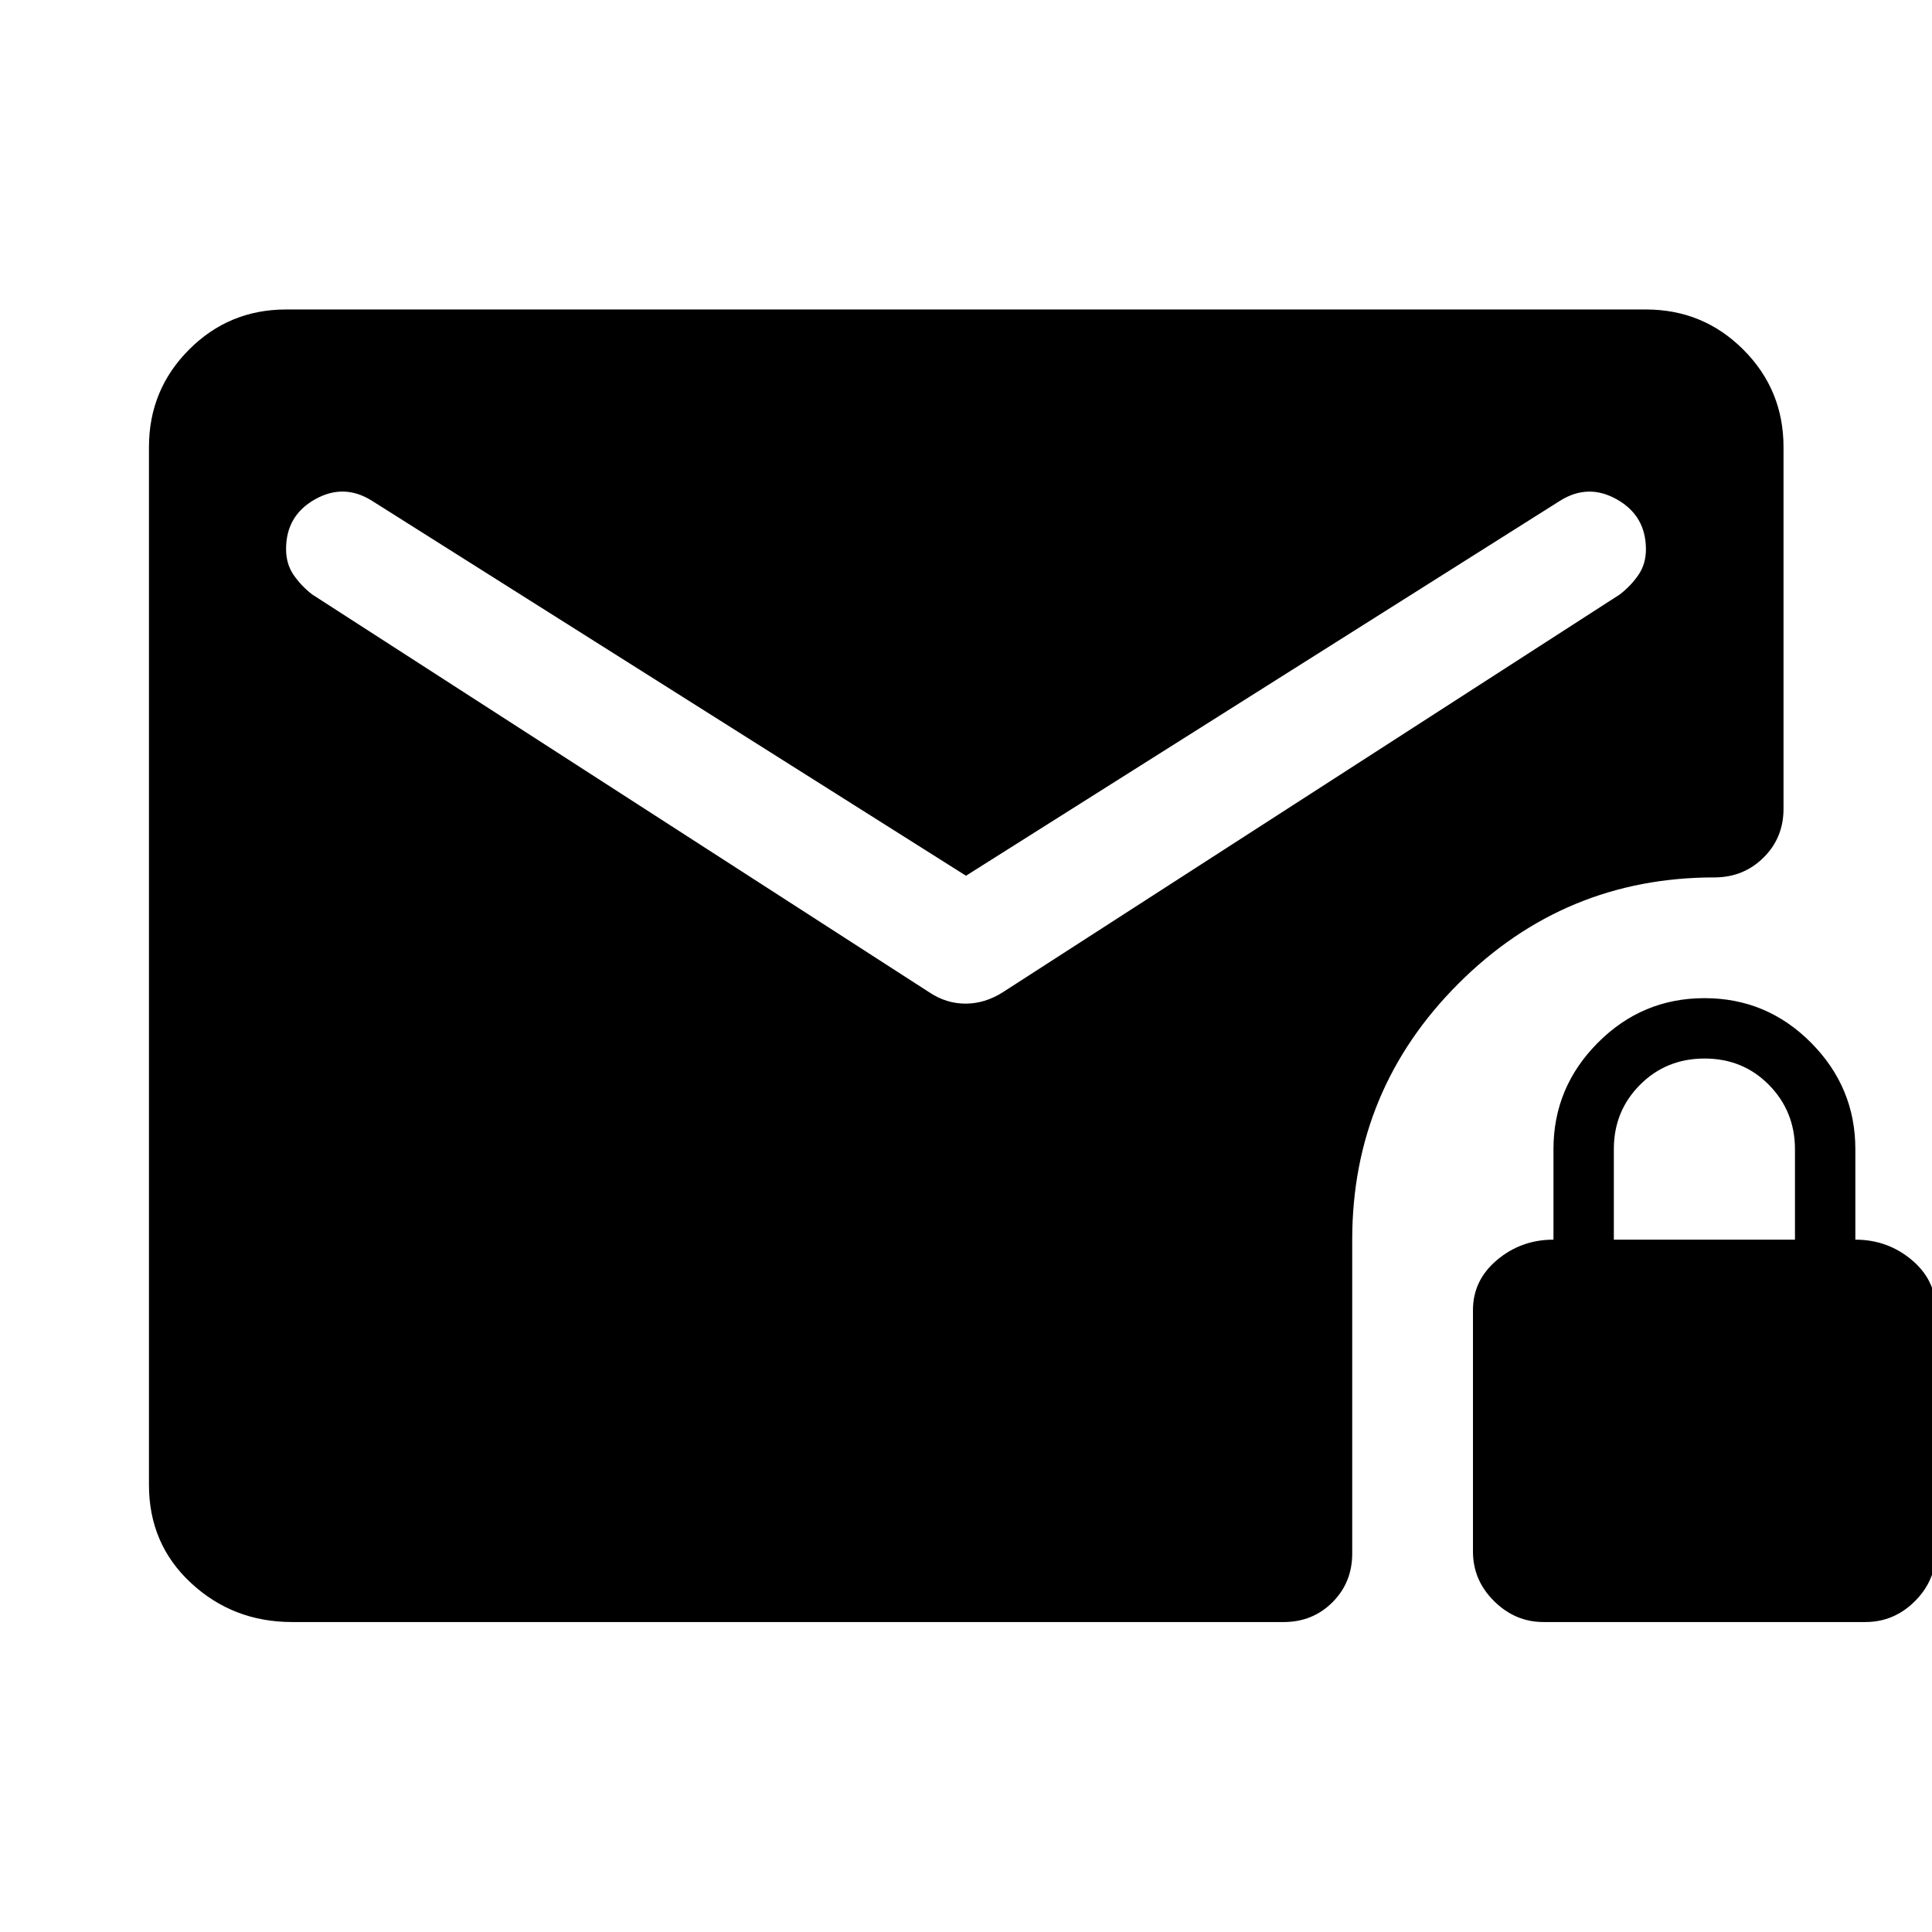 <svg xmlns="http://www.w3.org/2000/svg" height="48" viewBox="0 -960 960 960" width="48"><path d="M480-524.85 184.74-711.22q-13.96-8.71-28.27-.63-14.32 8.09-14.32 24.65 0 7.43 3.74 12.88 3.74 5.45 9.22 9.69l306.5 197.61q8.51 5.72 18.17 5.72 9.65 0 18.61-5.72l306.5-197.61q5.48-4.24 9.22-9.67 3.74-5.44 3.74-12.76 0-16.58-14.32-24.73-14.31-8.14-28.27.57L480-524.85Zm286.91 370.83q-14 0-24.5-10.38t-10.5-24.62v-120q0-14.88 12-24.94t28-10.06v-45q0-30.7 22.05-52.85 22.04-22.15 53-22.15 30.95 0 52.95 22.15 22 22.15 22 52.85v45q16 0 28 10.06t12 24.94v120q0 14.24-10.38 24.62t-24.62 10.38h-160Zm35-190h90v-44.91q0-18.85-12.91-31.97-12.91-13.12-32-13.12t-32.09 13.06q-13 13.05-13 31.94v45Zm-656.76 190q-29.33 0-50.23-19.39t-20.9-48.74v-515.7q0-28.45 19.89-48.41 19.89-19.96 48.24-19.96h675.7q28.45 0 48.41 19.96 19.96 19.96 19.96 48.41v179.76q0 14.43-9.96 24.25-9.95 9.82-24.35 9.82-74.46 0-127.23 52.77-52.77 52.77-52.77 127.23v155.93q0 14.43-9.82 24.25t-24.24 9.82h-492.7Z"/></svg>